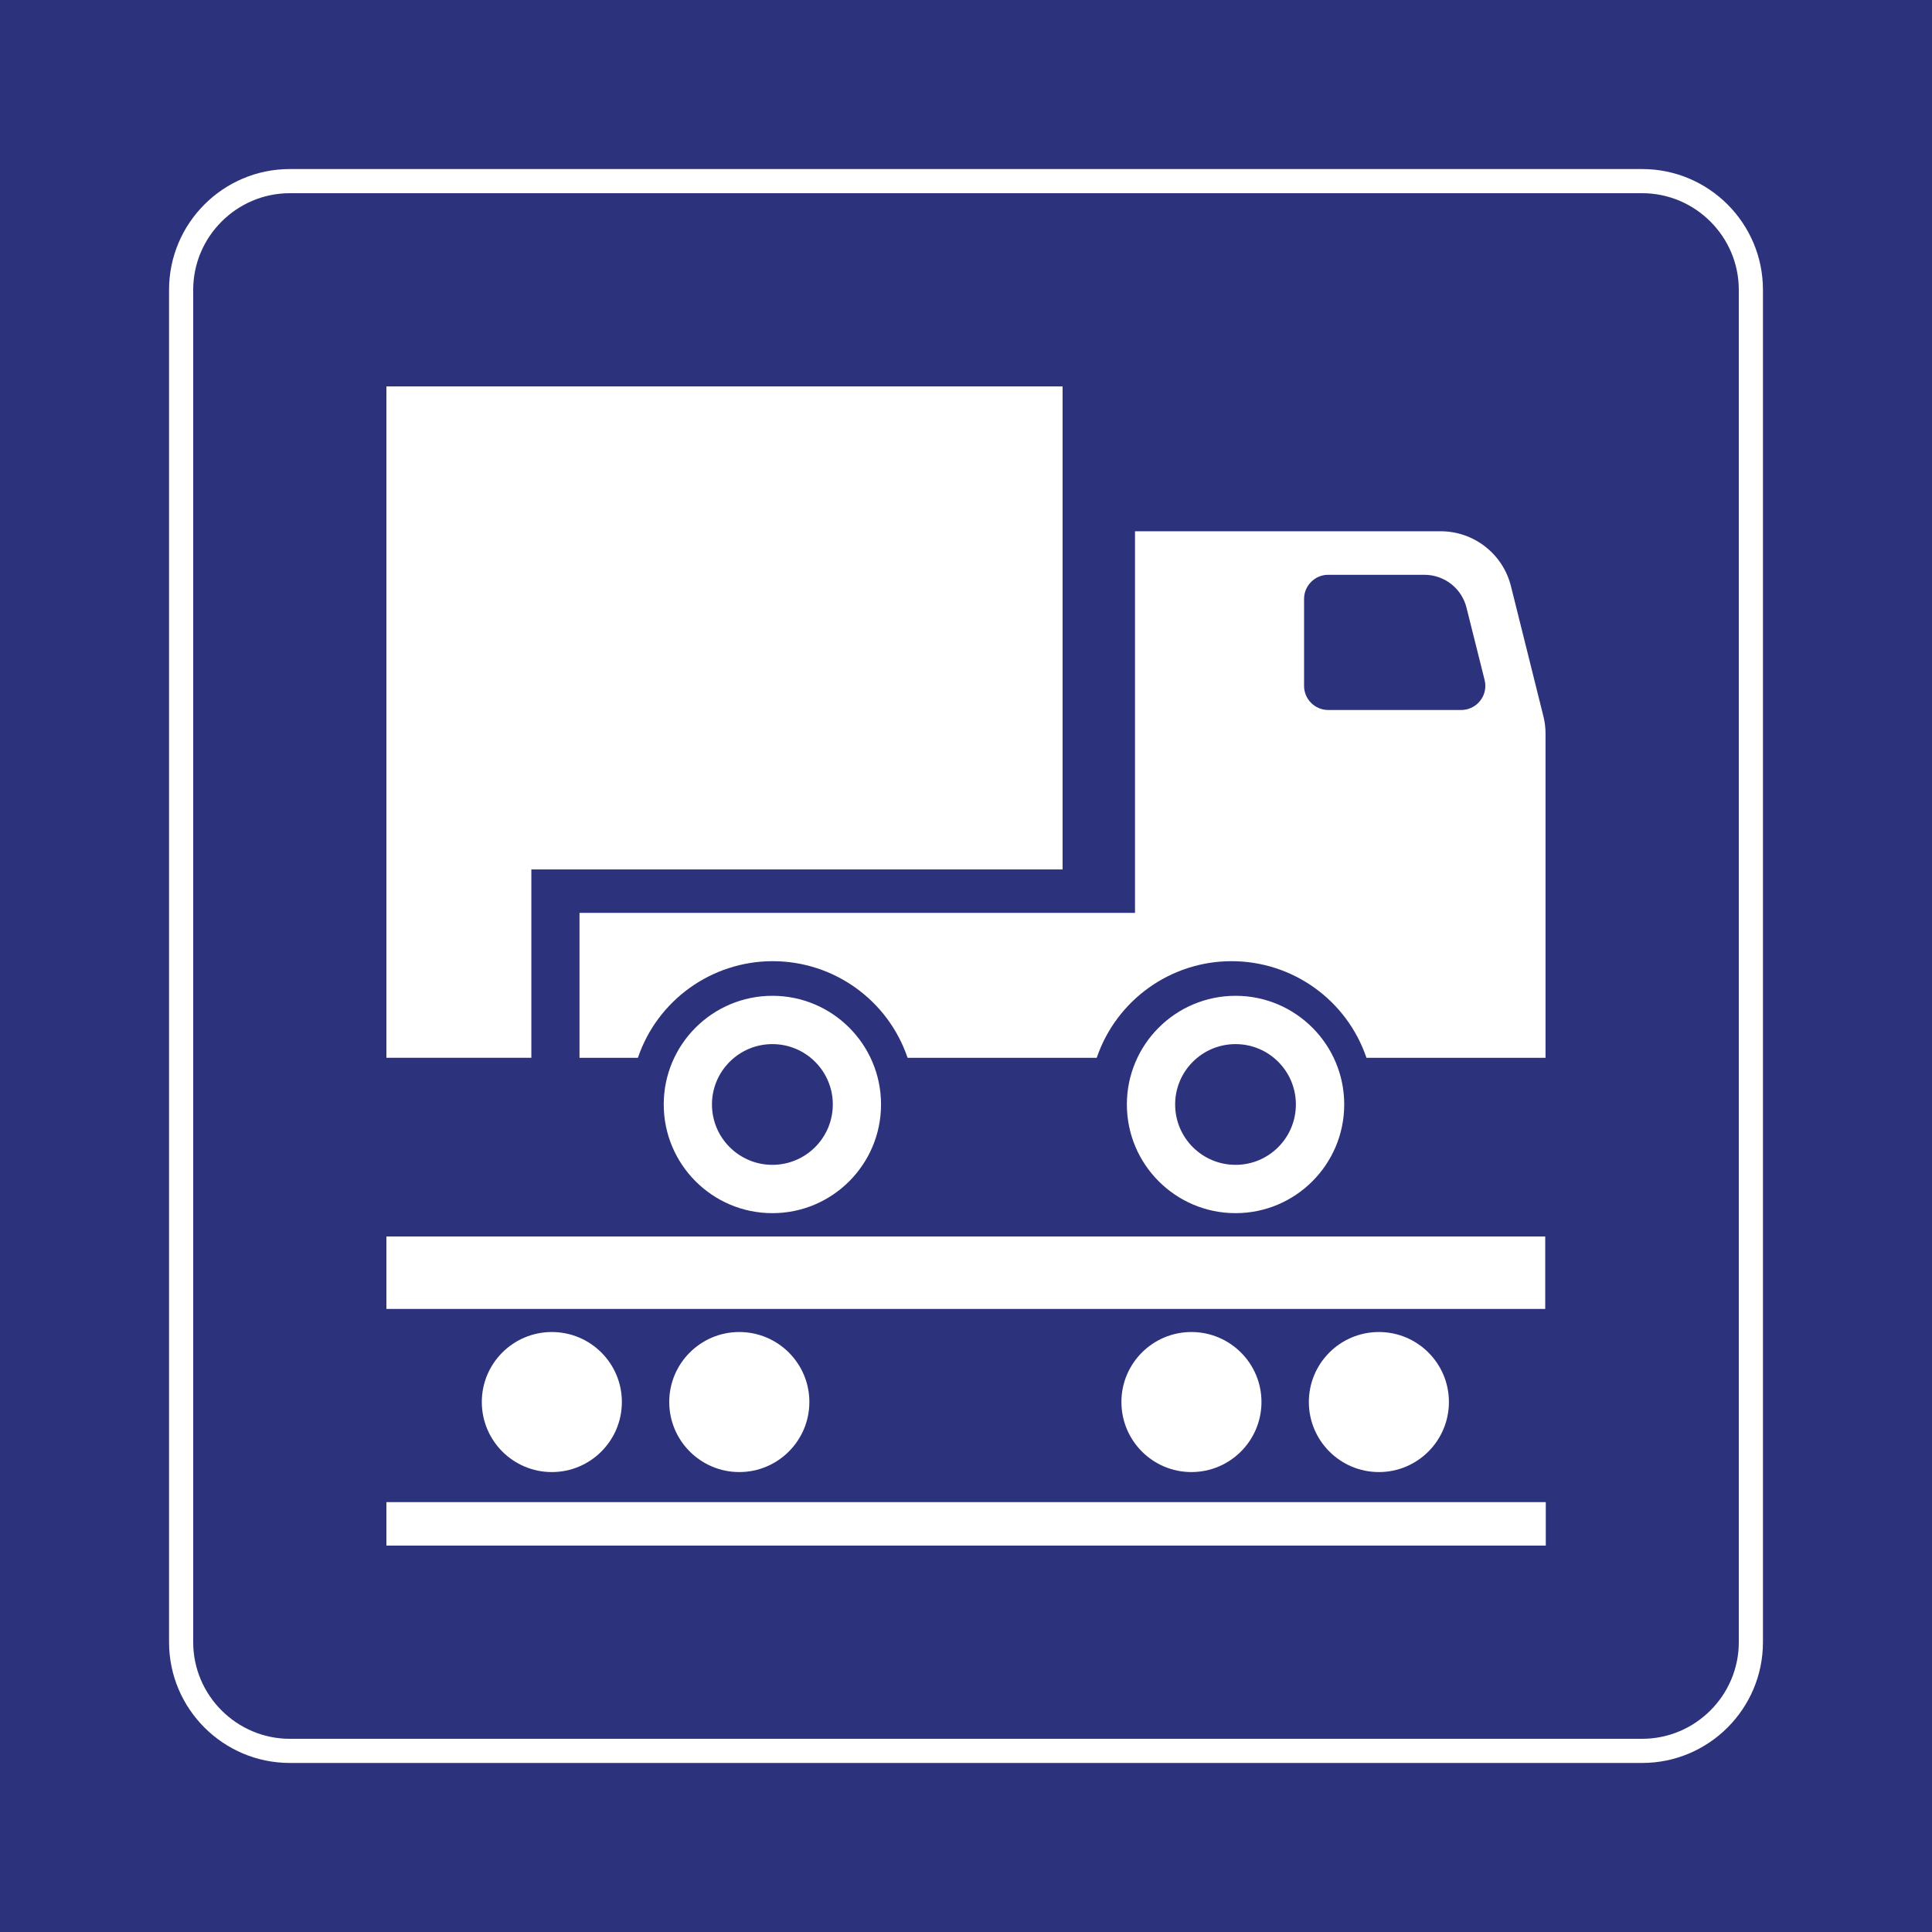 <?xml version="1.0" encoding="utf-8"?>
<!-- Generator: Adobe Illustrator 24.2.0, SVG Export Plug-In . SVG Version: 6.00 Build 0)  -->
<svg version="1.0" id="Ebene_1" xmlns="http://www.w3.org/2000/svg" xmlns:xlink="http://www.w3.org/1999/xlink" x="0px" y="0px"
	 viewBox="0 0 400 400" enable-background="new 0 0 400 400" xml:space="preserve">
<polygon id="background-blue" fill="#2D327D" points="400,0 0,0 0,400 400,400 400,0 "/>
<g id="content">
	<path id="frameWhite" fill="#FFFFFF" d="M340,40c11,0,20,9,20,20v280c0,11-9,20-20,20H60c-11,0-20-9-20-20V60c0-11,9-20,20-20H340
		 M340,35H60c-13.785,0-25,11.215-25,25v280c0,13.785,11.215,25,25,25h280c13.785,0,25-11.215,25-25V60
		C365,46.215,353.785,35,340,35L340,35z"/>
	<polygon fill="#FFFFFF" points="219.997,80 219.997,180.008 110.011,180.008 110.011,219 80,219 80,80 219.997,80 	"/>
	<path fill="#FFFFFF" d="M254.993,199.002c-12.633,0-23.857,8.048-27.929,20.006h-39.157c-4.062-11.958-15.282-20.006-27.919-20.006
		c-12.633,0-23.868,8.048-27.919,20.006H119.98v-30.007h115.011v-79.008h63.282c6.887,0,12.881,4.692,14.552,11.363l6.701,26.865
		c0.31,1.188,0.458,2.401,0.458,3.628v67.159h-37.072C278.851,207.05,267.63,199.002,254.993,199.002L254.993,199.002z
		 M307.524,142.006c0-0.408-0.048-0.816-0.148-1.213l-3.752-14.979c-0.992-4.012-4.596-6.809-8.72-6.809h-19.919
		c-2.749,0-4.991,2.241-4.991,5.001v18c0,2.75,2.242,4.988,4.991,4.988h27.537C305.285,146.995,307.524,144.756,307.524,142.006
		L307.524,142.006z"/>
	<polygon fill="#FFFFFF" points="80,256 319.922,256 319.922,271 80,271 80,256 	"/>
	<polygon fill="#FFFFFF" points="80,311 320.039,311 320.039,320 80,320 80,311 	"/>
	<path fill="#FFFFFF" d="M159.916,206.171c12.423,0,22.493,10.077,22.493,22.493c0,12.416-10.07,22.506-22.493,22.506
		c-12.423,0-22.497-10.09-22.497-22.506C137.419,216.248,147.493,206.171,159.916,206.171L159.916,206.171z M159.916,241.168
		c6.897,0,12.509-5.596,12.509-12.504c0-6.896-5.612-12.492-12.509-12.492c-6.9,0-12.513,5.596-12.513,12.492
		C147.403,235.572,153.016,241.168,159.916,241.168L159.916,241.168z"/>
	<path fill="#FFFFFF" d="M255.813,206.171c12.409,0,22.493,10.077,22.493,22.493c0,12.416-10.084,22.506-22.493,22.506
		c-12.426,0-22.506-10.09-22.506-22.506C233.307,216.248,243.387,206.171,255.813,206.171L255.813,206.171z M255.813,241.168
		c6.897,0,12.485-5.596,12.485-12.504c0-6.896-5.588-12.492-12.485-12.492c-6.914,0-12.512,5.596-12.512,12.492
		C243.301,235.572,248.899,241.168,255.813,241.168L255.813,241.168z"/>
	<path fill="#FFFFFF" d="M99.754,290.265c0-7.997,6.491-14.484,14.504-14.484c8.003,0,14.494,6.487,14.494,14.484
		c0,8.01-6.491,14.51-14.494,14.51C106.245,304.775,99.754,298.275,99.754,290.265L99.754,290.265z"/>
	<path fill="#FFFFFF" d="M138.56,290.265c0-7.997,6.505-14.484,14.504-14.484c8.002,0,14.507,6.487,14.507,14.484
		c0,8.01-6.505,14.51-14.507,14.51C145.064,304.775,138.56,298.275,138.56,290.265L138.56,290.265z"/>
	<path fill="#FFFFFF" d="M232.176,290.265c0-7.997,6.491-14.484,14.494-14.484c8.003,0,14.504,6.487,14.504,14.484
		c0,8.01-6.501,14.51-14.504,14.51C238.667,304.775,232.176,298.275,232.176,290.265L232.176,290.265z"/>
	<path fill="#FFFFFF" d="M270.985,290.265c0-7.997,6.491-14.484,14.504-14.484c8.003,0,14.493,6.487,14.493,14.484
		c0,8.01-6.49,14.51-14.493,14.51C277.477,304.775,270.985,298.275,270.985,290.265L270.985,290.265z"/>
</g>
</svg>
